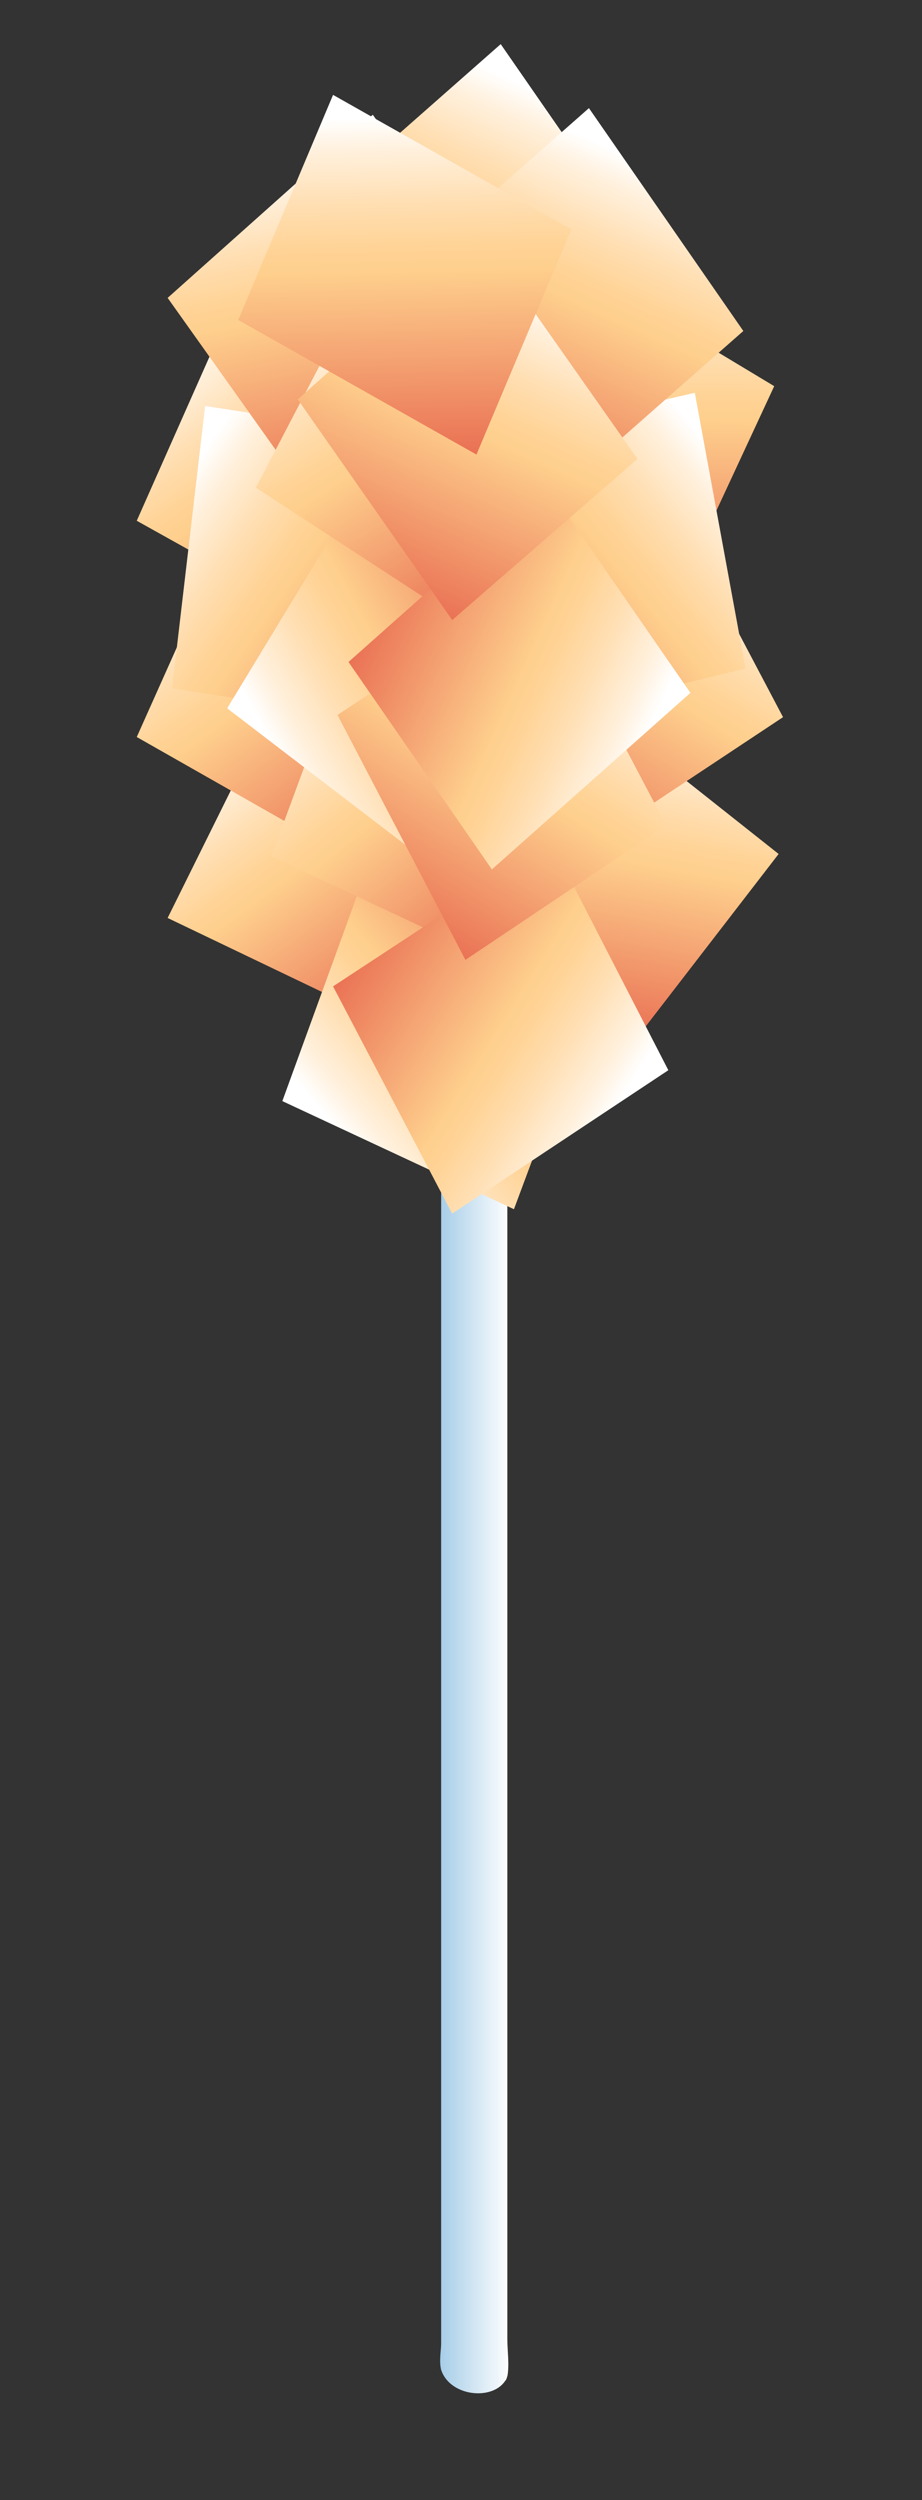 <?xml version="1.0" encoding="utf-8"?>
<!-- Generator: Adobe Illustrator 16.0.0, SVG Export Plug-In . SVG Version: 6.00 Build 0)  -->
<!DOCTYPE svg PUBLIC "-//W3C//DTD SVG 1.1//EN" "http://www.w3.org/Graphics/SVG/1.1/DTD/svg11.dtd">
<svg version="1.1" id="Layer_1" xmlns="http://www.w3.org/2000/svg" xmlns:xlink="http://www.w3.org/1999/xlink" x="0px" y="0px"
	 width="41.8px" height="113.3px" viewBox="0 0 41.8 113.3" style="enable-background:new 0 0 41.8 113.3;" xml:space="preserve">
<rect x="0" y="0" width="41.8" height="113.3" fill="#333333" stroke="none"/>
<style type="text/css">
<![CDATA[
	.st0{fill:url(#SVGID_1_);}
	.st1{fill:url(#SVGID_2_);}
	.st2{fill:url(#SVGID_3_);}
	.st3{fill:url(#SVGID_4_);}
	.st4{fill:url(#SVGID_5_);}
	.st5{fill:url(#SVGID_6_);}
	.st6{fill:url(#SVGID_7_);}
	.st7{fill:url(#SVGID_8_);}
	.st8{fill:url(#SVGID_9_);}
	.st9{fill:none;}
	.st10{fill:url(#SVGID_10_);}
	.st11{fill:url(#SVGID_11_);}
	.st12{fill:url(#SVGID_12_);}
	.st13{fill:url(#SVGID_13_);}
	.st14{fill:url(#SVGID_14_);}
	.st15{fill:url(#SVGID_15_);}
	.st16{fill:url(#SVGID_16_);}
	.st17{fill:url(#SVGID_17_);}
	.st18{fill:url(#SVGID_18_);}
	.st19{fill:url(#SVGID_19_);}
	.st20{fill:url(#SVGID_20_);}
	.st21{fill:url(#SVGID_21_);}
]]>
</style>
<linearGradient id="SVGID_1_" gradientUnits="userSpaceOnUse" x1="20.003" y1="79.977" x2="23.125" y2="79.977">
	<stop  offset="0" style="stop-color:#A8CEE8"/>
	<stop  offset="1" style="stop-color:#FFFFFF"/>
</linearGradient>
<path class="st0" d="M22.9,107.9c-0.6,0.9-2.5,0.7-2.9-0.5c-0.1-0.4,0-0.9,0-1.2c0-1.4,0-2.8,0-4.2c0-6.5,0-13,0-19.5c0-7,0-14,0-21
	c0-3.3,0-6.6,0-9.8h3c0,2.5,0,5,0,7.6c0,6.6,0,13.2,0,19.9c0,6.8,0,13.5,0,20.3c0,2.2,0,4.4,0,6.5c0,0.5,0.1,1.2,0,1.7
	C23,107.6,23,107.8,22.9,107.9z"/>
<path class="st9" d="M13.9,24.9c0.1,0,0.2,0,0.2,0"/>
<linearGradient id="SVGID_2_" gradientUnits="userSpaceOnUse" x1="30.625" y1="92.482" x2="43.871" y2="99.381" gradientTransform="matrix(0.9 0.436 -0.436 0.9 24.113 -63.671)">
	<stop  offset="0" style="stop-color:#FFFFFF"/>
	<stop  offset="8.627890e-02" style="stop-color:#FFF1DE"/>
	<stop  offset="0.247" style="stop-color:#FFDEB1"/>
	<stop  offset="0.368" style="stop-color:#FFD396"/>
	<stop  offset="0.435" style="stop-color:#FECF8D"/>
	<stop  offset="0.989" style="stop-color:#E86A50"/>
</linearGradient>
<polygon class="st1" points="17.2,46.2 7.6,41.6 13.3,30.1 22.8,34.7 "/>
<linearGradient id="SVGID_3_" gradientUnits="userSpaceOnUse" x1="75.903" y1="-98.357" x2="89.028" y2="-91.521" gradientTransform="matrix(0.383 -0.924 0.924 0.383 76.916 158.79)">
	<stop  offset="0" style="stop-color:#FFFFFF"/>
	<stop  offset="8.627890e-02" style="stop-color:#FFF1DE"/>
	<stop  offset="0.247" style="stop-color:#FFDEB1"/>
	<stop  offset="0.368" style="stop-color:#FFD396"/>
	<stop  offset="0.435" style="stop-color:#FECF8D"/>
	<stop  offset="0.989" style="stop-color:#E86A50"/>
</linearGradient>
<polygon class="st2" points="27.4,43.8 23.3,54.8 12.8,49.9 16.8,38.9 "/>
<linearGradient id="SVGID_4_" gradientUnits="userSpaceOnUse" x1="26.737" y1="77.017" x2="40.785" y2="84.334" gradientTransform="matrix(0.894 0.447 -0.447 0.894 19.961 -65.944)">
	<stop  offset="0" style="stop-color:#FFFFFF"/>
	<stop  offset="8.627890e-02" style="stop-color:#FFF1DE"/>
	<stop  offset="0.247" style="stop-color:#FFDEB1"/>
	<stop  offset="0.368" style="stop-color:#FFD396"/>
	<stop  offset="0.435" style="stop-color:#FECF8D"/>
	<stop  offset="0.989" style="stop-color:#E86A50"/>
</linearGradient>
<polygon class="st3" points="15.7,28.9 6.2,23.6 11.3,12.1 20.8,17.5 "/>
<linearGradient id="SVGID_5_" gradientUnits="userSpaceOnUse" x1="31.141" y1="85.826" x2="45.189" y2="93.142" gradientTransform="matrix(0.894 0.447 -0.447 0.894 19.961 -65.944)">
	<stop  offset="0" style="stop-color:#FFFFFF"/>
	<stop  offset="8.627890e-02" style="stop-color:#FFF1DE"/>
	<stop  offset="0.247" style="stop-color:#FFDEB1"/>
	<stop  offset="0.368" style="stop-color:#FFD396"/>
	<stop  offset="0.435" style="stop-color:#FECF8D"/>
	<stop  offset="0.989" style="stop-color:#E86A50"/>
</linearGradient>
<polygon class="st4" points="15.7,38.8 6.2,33.4 11.3,22 20.8,27.3 "/>
<linearGradient id="SVGID_6_" gradientUnits="userSpaceOnUse" x1="32.857" y1="79.351" x2="46.811" y2="86.618" gradientTransform="matrix(0.923 0.385 -0.385 0.923 15.229 -56.015)">
	<stop  offset="0" style="stop-color:#FFFFFF"/>
	<stop  offset="8.627890e-02" style="stop-color:#FFF1DE"/>
	<stop  offset="0.247" style="stop-color:#FFDEB1"/>
	<stop  offset="0.368" style="stop-color:#FFD396"/>
	<stop  offset="0.435" style="stop-color:#FECF8D"/>
	<stop  offset="0.989" style="stop-color:#E86A50"/>
</linearGradient>
<polygon class="st5" points="22.1,43.4 12.3,38.8 16.7,26.9 26.5,31.5 "/>
<linearGradient id="SVGID_7_" gradientUnits="userSpaceOnUse" x1="12.523" y1="41.051" x2="26.06" y2="48.101" gradientTransform="matrix(0.991 0.134 -0.134 0.991 1.421 -20.626)">
	<stop  offset="0" style="stop-color:#FFFFFF"/>
	<stop  offset="8.627890e-02" style="stop-color:#FFF1DE"/>
	<stop  offset="0.247" style="stop-color:#FFDEB1"/>
	<stop  offset="0.368" style="stop-color:#FFD396"/>
	<stop  offset="0.435" style="stop-color:#FECF8D"/>
	<stop  offset="0.989" style="stop-color:#E86A50"/>
</linearGradient>
<polygon class="st6" points="18.3,32.8 7.8,31.2 9.3,18.4 19.8,20 "/>
<linearGradient id="SVGID_8_" gradientUnits="userSpaceOnUse" x1="68.084" y1="-88.119" x2="80.955" y2="-81.415" gradientTransform="matrix(0.561 -0.828 0.828 0.561 47.085 139.547)">
	<stop  offset="0" style="stop-color:#FFFFFF"/>
	<stop  offset="8.627890e-02" style="stop-color:#FFF1DE"/>
	<stop  offset="0.247" style="stop-color:#FFDEB1"/>
	<stop  offset="0.368" style="stop-color:#FFD396"/>
	<stop  offset="0.435" style="stop-color:#FECF8D"/>
	<stop  offset="0.989" style="stop-color:#E86A50"/>
</linearGradient>
<polygon class="st7" points="25.7,29.4 19.7,39.3 10.3,32.1 16.3,22.2 "/>
<linearGradient id="SVGID_9_" gradientUnits="userSpaceOnUse" x1="68.543" y1="110.432" x2="82.733" y2="117.822" gradientTransform="matrix(0.626 0.78 -0.78 0.626 57.381 -115.6)">
	<stop  offset="0" style="stop-color:#FFFFFF"/>
	<stop  offset="8.627890e-02" style="stop-color:#FFF1DE"/>
	<stop  offset="0.247" style="stop-color:#FFDEB1"/>
	<stop  offset="0.368" style="stop-color:#FFD396"/>
	<stop  offset="0.435" style="stop-color:#FECF8D"/>
	<stop  offset="0.989" style="stop-color:#E86A50"/>
</linearGradient>
<polygon class="st8" points="14,22.5 7.6,13.5 16.9,5.2 23.3,14.2 "/>
<linearGradient id="SVGID_10_" gradientUnits="userSpaceOnUse" x1="36.761" y1="80.069" x2="50.891" y2="87.428" gradientTransform="matrix(0.863 0.505 -0.505 0.863 24.108 -74.016)">
	<stop  offset="0" style="stop-color:#FFFFFF"/>
	<stop  offset="8.627890e-02" style="stop-color:#FFF1DE"/>
	<stop  offset="0.247" style="stop-color:#FFDEB1"/>
	<stop  offset="0.368" style="stop-color:#FFD396"/>
	<stop  offset="0.435" style="stop-color:#FECF8D"/>
	<stop  offset="0.989" style="stop-color:#E86A50"/>
</linearGradient>
<polygon class="st10" points="20.8,28.1 11.6,22.1 17.4,11 26.6,17 "/>
<linearGradient id="SVGID_11_" gradientUnits="userSpaceOnUse" x1="237.299" y1="-79.343" x2="250.639" y2="-72.396" gradientTransform="matrix(-0.617 0.787 0.787 0.617 237.068 -105.49)">
	<stop  offset="0" style="stop-color:#FFFFFF"/>
	<stop  offset="8.627890e-02" style="stop-color:#FFF1DE"/>
	<stop  offset="0.247" style="stop-color:#FFDEB1"/>
	<stop  offset="0.368" style="stop-color:#FFD396"/>
	<stop  offset="0.435" style="stop-color:#FECF8D"/>
	<stop  offset="0.989" style="stop-color:#E86A50"/>
</linearGradient>
<polygon class="st11" points="28.9,47 35.3,38.7 25.2,30.7 18.7,39 "/>
<linearGradient id="SVGID_12_" gradientUnits="userSpaceOnUse" x1="195.955" y1="142.751" x2="208.899" y2="149.493" gradientTransform="matrix(-0.506 -0.863 -0.863 0.506 250.401 146.854)">
	<stop  offset="0" style="stop-color:#FFFFFF"/>
	<stop  offset="8.627890e-02" style="stop-color:#FFF1DE"/>
	<stop  offset="0.247" style="stop-color:#FFDEB1"/>
	<stop  offset="0.368" style="stop-color:#FFD396"/>
	<stop  offset="0.435" style="stop-color:#FECF8D"/>
	<stop  offset="0.989" style="stop-color:#E86A50"/>
</linearGradient>
<polygon class="st12" points="15.1,44.7 20.5,55 30.3,48.5 25,38.2 "/>
<linearGradient id="SVGID_13_" gradientUnits="userSpaceOnUse" x1="214.87" y1="-111.207" x2="228.986" y2="-103.856" gradientTransform="matrix(-0.469 0.883 0.883 0.469 226.404 -125.479)">
	<stop  offset="0" style="stop-color:#FFFFFF"/>
	<stop  offset="8.627890e-02" style="stop-color:#FFF1DE"/>
	<stop  offset="0.247" style="stop-color:#FFDEB1"/>
	<stop  offset="0.368" style="stop-color:#FFD396"/>
	<stop  offset="0.435" style="stop-color:#FECF8D"/>
	<stop  offset="0.989" style="stop-color:#E86A50"/>
</linearGradient>
<polygon class="st13" points="30.5,27.4 35.1,17.5 24.3,11 19.7,20.9 "/>
<linearGradient id="SVGID_14_" gradientUnits="userSpaceOnUse" x1="265.688" y1="-42.249" x2="279.821" y2="-34.889" gradientTransform="matrix(-0.862 0.508 0.508 0.862 282.081 -74.38)">
	<stop  offset="0" style="stop-color:#FFFFFF"/>
	<stop  offset="8.627890e-02" style="stop-color:#FFF1DE"/>
	<stop  offset="0.247" style="stop-color:#FFDEB1"/>
	<stop  offset="0.368" style="stop-color:#FFD396"/>
	<stop  offset="0.435" style="stop-color:#FECF8D"/>
	<stop  offset="0.989" style="stop-color:#E86A50"/>
</linearGradient>
<polygon class="st14" points="26.3,38.6 35.5,32.5 29.7,21.5 20.5,27.5 "/>
<linearGradient id="SVGID_15_" gradientUnits="userSpaceOnUse" x1="272.733" y1="-40.717" x2="286.867" y2="-33.356" gradientTransform="matrix(-0.862 0.508 0.508 0.862 282.081 -74.38)">
	<stop  offset="0" style="stop-color:#FFFFFF"/>
	<stop  offset="8.627890e-02" style="stop-color:#FFF1DE"/>
	<stop  offset="0.247" style="stop-color:#FFDEB1"/>
	<stop  offset="0.368" style="stop-color:#FFD396"/>
	<stop  offset="0.435" style="stop-color:#FECF8D"/>
	<stop  offset="0.989" style="stop-color:#E86A50"/>
</linearGradient>
<polygon class="st15" points="21.1,43.5 30.2,37.4 24.4,26.4 15.3,32.4 "/>
<linearGradient id="SVGID_16_" gradientUnits="userSpaceOnUse" x1="275.818" y1="-4.349" x2="289.469" y2="2.761" gradientTransform="matrix(-0.979 0.202 0.202 0.979 303.688 -30.441)">
	<stop  offset="0" style="stop-color:#FFFFFF"/>
	<stop  offset="8.627890e-02" style="stop-color:#FFF1DE"/>
	<stop  offset="0.247" style="stop-color:#FFDEB1"/>
	<stop  offset="0.368" style="stop-color:#FFD396"/>
	<stop  offset="0.435" style="stop-color:#FECF8D"/>
	<stop  offset="0.989" style="stop-color:#E86A50"/>
</linearGradient>
<polygon class="st16" points="23.4,32.8 33.8,30.3 31.5,17.8 21.1,20.2 "/>
<linearGradient id="SVGID_17_" gradientUnits="userSpaceOnUse" x1="225.993" y1="127.543" x2="238.799" y2="134.213" gradientTransform="matrix(-0.617 -0.787 -0.787 0.617 269.128 132.49)">
	<stop  offset="0" style="stop-color:#FFFFFF"/>
	<stop  offset="8.627890e-02" style="stop-color:#FFF1DE"/>
	<stop  offset="0.247" style="stop-color:#FFDEB1"/>
	<stop  offset="0.368" style="stop-color:#FFD396"/>
	<stop  offset="0.435" style="stop-color:#FECF8D"/>
	<stop  offset="0.989" style="stop-color:#E86A50"/>
</linearGradient>
<polygon class="st17" points="15.8,30 22.3,39.4 31.3,31.4 24.8,22 "/>
<linearGradient id="SVGID_18_" gradientUnits="userSpaceOnUse" x1="252.126" y1="-77.256" x2="266.394" y2="-69.826" gradientTransform="matrix(-0.786 0.619 0.619 0.786 270.82 -90.993)">
	<stop  offset="0" style="stop-color:#FFFFFF"/>
	<stop  offset="8.627890e-02" style="stop-color:#FFF1DE"/>
	<stop  offset="0.247" style="stop-color:#FFDEB1"/>
	<stop  offset="0.368" style="stop-color:#FFD396"/>
	<stop  offset="0.435" style="stop-color:#FECF8D"/>
	<stop  offset="0.989" style="stop-color:#E86A50"/>
</linearGradient>
<polygon class="st18" points="21.4,19.5 29.7,12.1 22.7,2 14.3,9.4 "/>
<linearGradient id="SVGID_19_" gradientUnits="userSpaceOnUse" x1="250.774" y1="-72.534" x2="265.041" y2="-65.104" gradientTransform="matrix(-0.786 0.619 0.619 0.786 270.82 -90.993)">
	<stop  offset="0" style="stop-color:#FFFFFF"/>
	<stop  offset="8.627890e-02" style="stop-color:#FFF1DE"/>
	<stop  offset="0.247" style="stop-color:#FFDEB1"/>
	<stop  offset="0.368" style="stop-color:#FFD396"/>
	<stop  offset="0.435" style="stop-color:#FECF8D"/>
	<stop  offset="0.989" style="stop-color:#E86A50"/>
</linearGradient>
<polygon class="st19" points="25.4,22.3 33.7,15 26.7,4.9 18.3,12.3 "/>
<linearGradient id="SVGID_20_" gradientUnits="userSpaceOnUse" x1="258.179" y1="-70.98" x2="272.447" y2="-63.549" gradientTransform="matrix(-0.786 0.619 0.619 0.786 270.82 -90.993)">
	<stop  offset="0" style="stop-color:#FFFFFF"/>
	<stop  offset="8.627890e-02" style="stop-color:#FFF1DE"/>
	<stop  offset="0.247" style="stop-color:#FFDEB1"/>
	<stop  offset="0.368" style="stop-color:#FFD396"/>
	<stop  offset="0.435" style="stop-color:#FECF8D"/>
	<stop  offset="0.989" style="stop-color:#E86A50"/>
</linearGradient>
<polygon class="st20" points="20.5,28.1 28.9,20.8 21.8,10.7 13.5,18.1 "/>
<linearGradient id="SVGID_21_" gradientUnits="userSpaceOnUse" x1="215.419" y1="-123.554" x2="229.684" y2="-116.125" gradientTransform="matrix(-0.443 0.896 0.896 0.443 224.422 -132.966)">
	<stop  offset="0" style="stop-color:#FFFFFF"/>
	<stop  offset="8.627890e-02" style="stop-color:#FFF1DE"/>
	<stop  offset="0.247" style="stop-color:#FFDEB1"/>
	<stop  offset="0.368" style="stop-color:#FFD396"/>
	<stop  offset="0.435" style="stop-color:#FECF8D"/>
	<stop  offset="0.989" style="stop-color:#E86A50"/>
</linearGradient>
<polygon class="st21" points="21.6,20.6 25.9,10.4 15.1,4.3 10.8,14.5 "/>
</svg>
